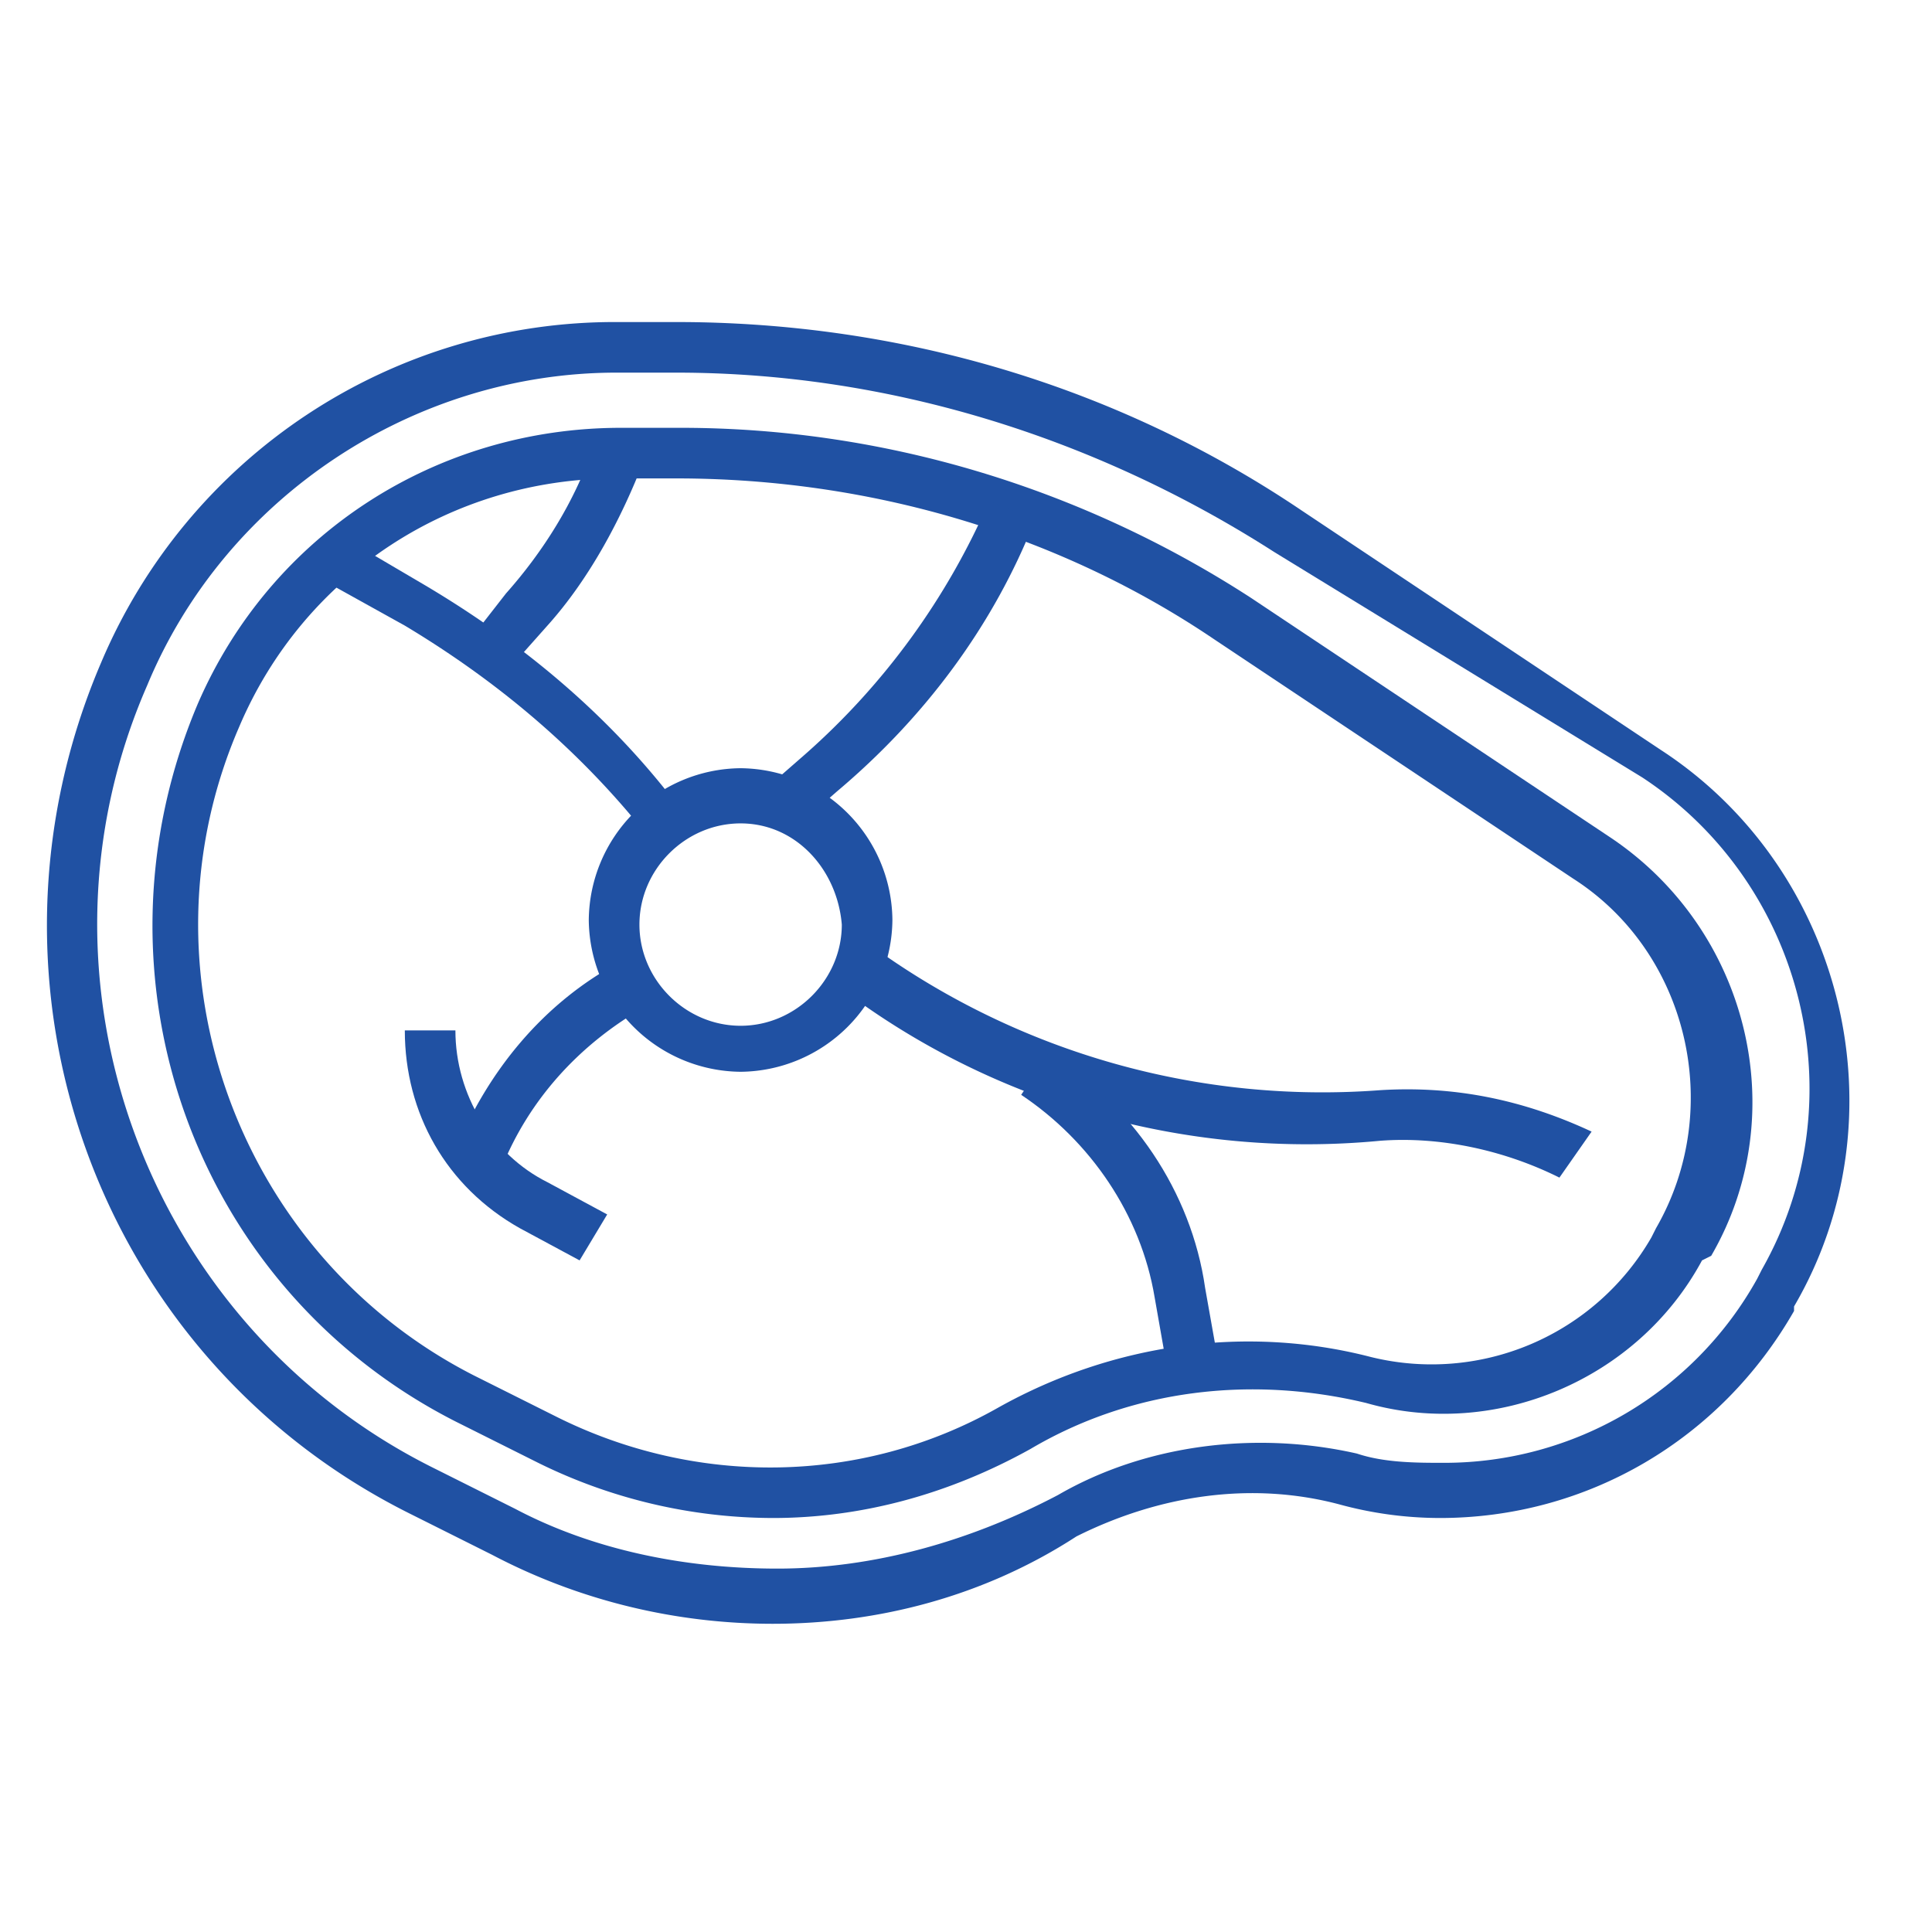 <svg width="32" height="32" fill="none" xmlns="http://www.w3.org/2000/svg"><path d="M12.8 26.895c-1.6 0-3.2-.38-4.648-1.142l-1.371-.686C1.6 22.477-.61 16.305 1.676 10.972a9.235 9.235 0 018.534-5.638h.99c3.733 0 7.314 1.066 10.362 3.123l5.943 3.962c3.047 1.981 4.038 6.095 2.21 9.22v.075c-1.22 2.134-3.43 3.429-5.867 3.429a6.346 6.346 0 01-1.677-.229c-1.447-.38-2.971-.152-4.342.534-1.524.99-3.277 1.447-5.029 1.447zM10.21 6.172c-3.353 0-6.477 2.057-7.772 5.18-2.133 4.877 0 10.591 4.724 12.953l1.371.686c1.296.685 2.82.99 4.343.99 1.6 0 3.2-.457 4.648-1.219 1.447-.838 3.276-1.067 4.952-.686.457.153.99.153 1.448.153a5.927 5.927 0 005.18-3.048l.077-.152c1.6-2.82.686-6.4-1.981-8.153l-6.095-3.733c-2.972-1.905-6.4-2.971-9.905-2.971h-.99z" fill="#2051A3"/><path d="M12.8 25.143a8.81 8.81 0 01-3.886-.914l-1.371-.686c-4.343-2.21-6.172-7.39-4.267-11.886 1.22-2.819 3.962-4.571 7.01-4.571h.99c3.353 0 6.629.99 9.448 2.819l5.943 3.962c2.285 1.524 3.047 4.571 1.676 6.933l-.152.076c-1.067 1.981-3.43 2.972-5.562 2.362-1.905-.457-3.886-.228-5.562.762-1.372.762-2.82 1.143-4.267 1.143zM10.21 7.924c-2.743 0-5.181 1.6-6.248 4.114-1.752 4.038 0 8.762 3.886 10.743l1.371.686c2.286 1.143 5.029 1.143 7.314-.152 1.905-1.067 4.115-1.372 6.172-.839a4.202 4.202 0 004.647-1.98l.077-.153c1.142-1.98.533-4.571-1.372-5.79l-5.943-3.962C17.524 8.838 14.4 7.924 11.2 7.924h-.99z" fill="#2051A3"/><path d="M12.267 17.752a2.537 2.537 0 01-2.515-2.514 2.537 2.537 0 012.515-2.514 2.537 2.537 0 012.514 2.514 2.537 2.537 0 01-2.514 2.514zm0-4.114c-.915 0-1.676.762-1.676 1.676 0 .914.761 1.676 1.676 1.676.914 0 1.676-.762 1.676-1.676-.076-.914-.762-1.676-1.676-1.676z" fill="#2051A3"/><path d="M13.257 13.638l-.533-.61.61-.533a11.891 11.891 0 003.047-4.19l.762.304c-.686 1.753-1.829 3.277-3.276 4.496l-.61.533zM10.743 13.866c-1.143-1.447-2.514-2.59-4.038-3.504L5.333 9.6l.381-.686 1.296.762c1.676.99 3.123 2.21 4.266 3.733l-.533.457z" fill="#2051A3"/><path d="M8.457 11.048l-.61-.534.534-.685c.61-.686 1.143-1.524 1.448-2.438l.838.228c-.381.99-.915 1.981-1.6 2.743l-.61.686zM8.229 19.581l-.762-.305.076-.228c.533-1.296 1.447-2.438 2.743-3.124l.38.762c-1.066.61-1.904 1.523-2.361 2.666l-.076.229zM25.829 19.505c-.915-.457-1.981-.686-2.972-.61-3.2.305-6.4-.61-8.914-2.514l.533-.686a12.704 12.704 0 008.381 2.362c1.22-.076 2.362.153 3.505.686l-.533.762z" fill="#2051A3"/><path d="M19.352 22.781l-.228-1.295c-.229-1.372-1.067-2.59-2.21-3.352l.457-.686c1.372.838 2.362 2.285 2.59 3.886l.23 1.295-.839.152zM9.6 20.876l-.99-.533c-1.22-.686-1.905-1.905-1.905-3.276h.838c0 1.067.61 2.057 1.524 2.514l.99.534-.457.761z" fill="#2051A3"/></svg>